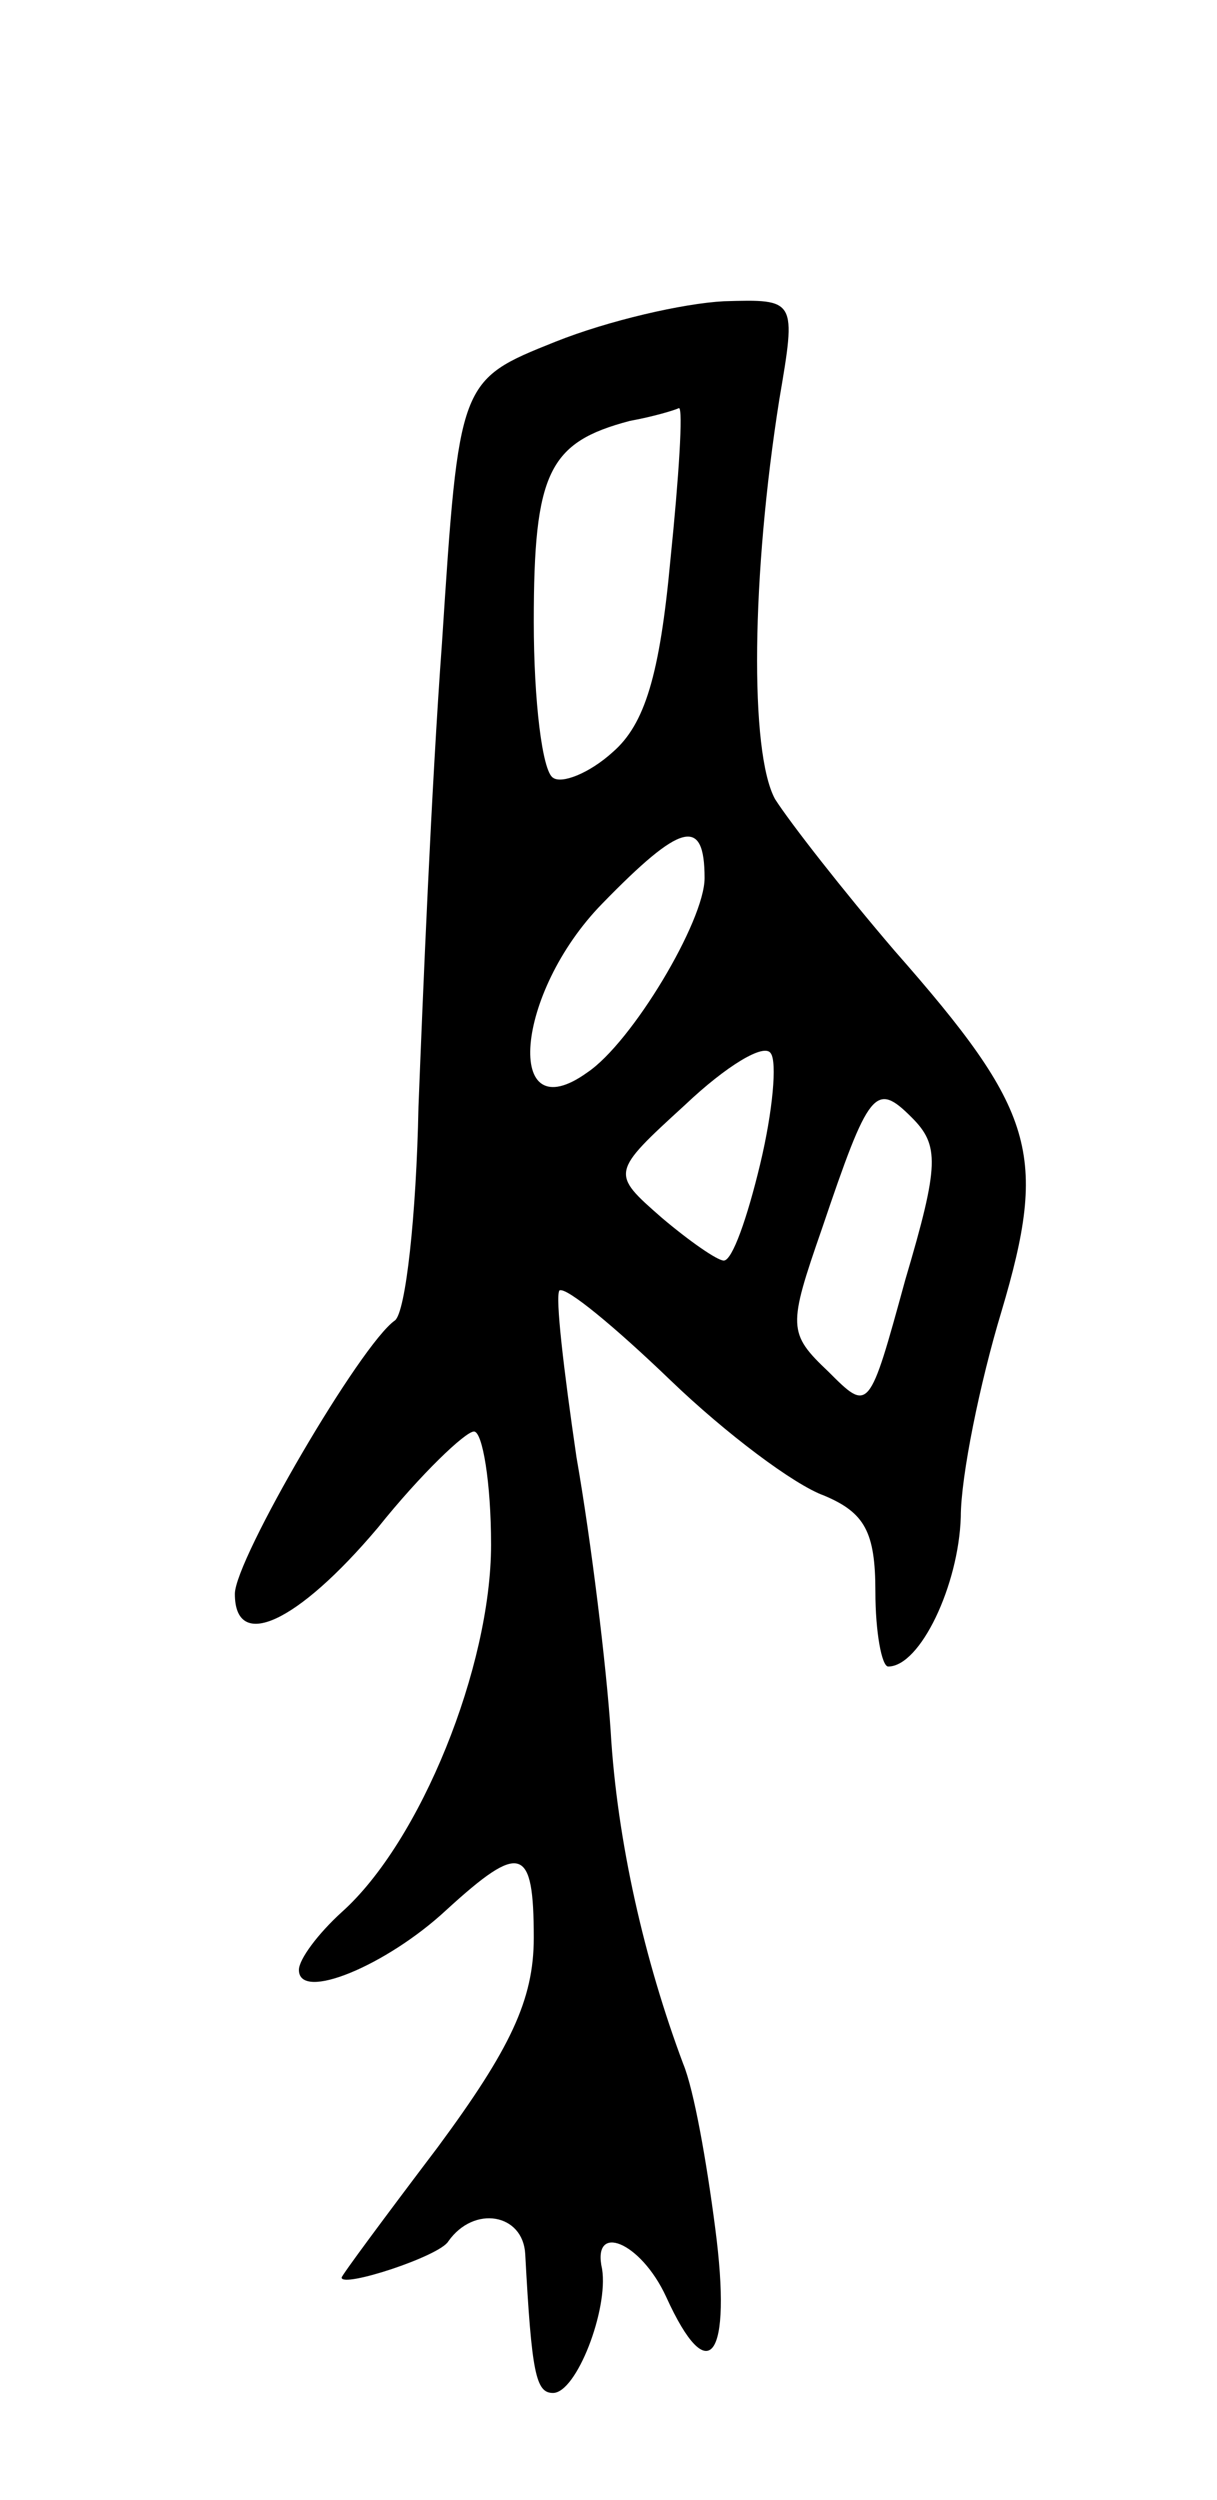 <svg version="1.0" xmlns="http://www.w3.org/2000/svg"
 width="57pt" height="117pt" viewBox="0 0 57 117"
 preserveAspectRatio="xMidYMid meet">
<g transform="translate(0,117) scale(0.1,-0.1)"
fill="#000000" stroke="none">
<path d="M260 1010 c-45 -18 -45 -18 -53 -141 -5 -68 -9 -166 -11 -217 -1 -51
-6 -96 -11 -100 -16 -11 -75 -112 -75 -128 0 -27 29 -14 67 31 20 25 41 45 45
45 4 0 8 -24 8 -53 0 -57 -33 -139 -70 -172 -11 -10 -20 -22 -20 -27 0 -15 41
2 69 28 35 32 41 30 41 -13 0 -29 -11 -52 -45 -98 -25 -33 -45 -60 -45 -61 0
-5 46 10 50 17 12 17 35 13 36 -6 3 -56 5 -65 13 -65 11 0 26 39 23 58 -5 22
18 13 30 -13 20 -44 31 -29 23 32 -4 31 -10 65 -15 77 -18 48 -31 104 -34 156
-2 30 -9 88 -16 128 -6 41 -10 75 -8 78 3 2 26 -17 52 -42 26 -25 58 -49 72
-54 19 -8 24 -17 24 -45 0 -19 3 -35 6 -35 15 0 33 38 34 70 0 19 9 63 19 96
22 74 16 94 -50 169 -24 28 -49 60 -56 71 -12 22 -11 105 2 187 8 47 8 47 -26
46 -19 -1 -54 -9 -79 -19z m54 -102 c-5 -54 -12 -77 -27 -90 -11 -10 -24 -15
-28 -12 -5 3 -9 36 -9 73 0 70 7 84 45 94 11 2 21 5 23 6 2 0 0 -32 -4 -71z
m16 -149 c0 -20 -34 -77 -55 -91 -39 -28 -34 37 7 79 37 38 48 41 48 12z m26
-134 c-6 -25 -13 -45 -17 -45 -3 0 -16 9 -29 20 -24 21 -24 21 11 53 19 18 37
29 40 24 3 -4 1 -27 -5 -52z m68 -54 c-17 -62 -17 -62 -36 -43 -19 18 -19 21
-3 67 22 65 25 69 42 52 13 -13 13 -22 -3 -76z"/>
</g>
</svg>
